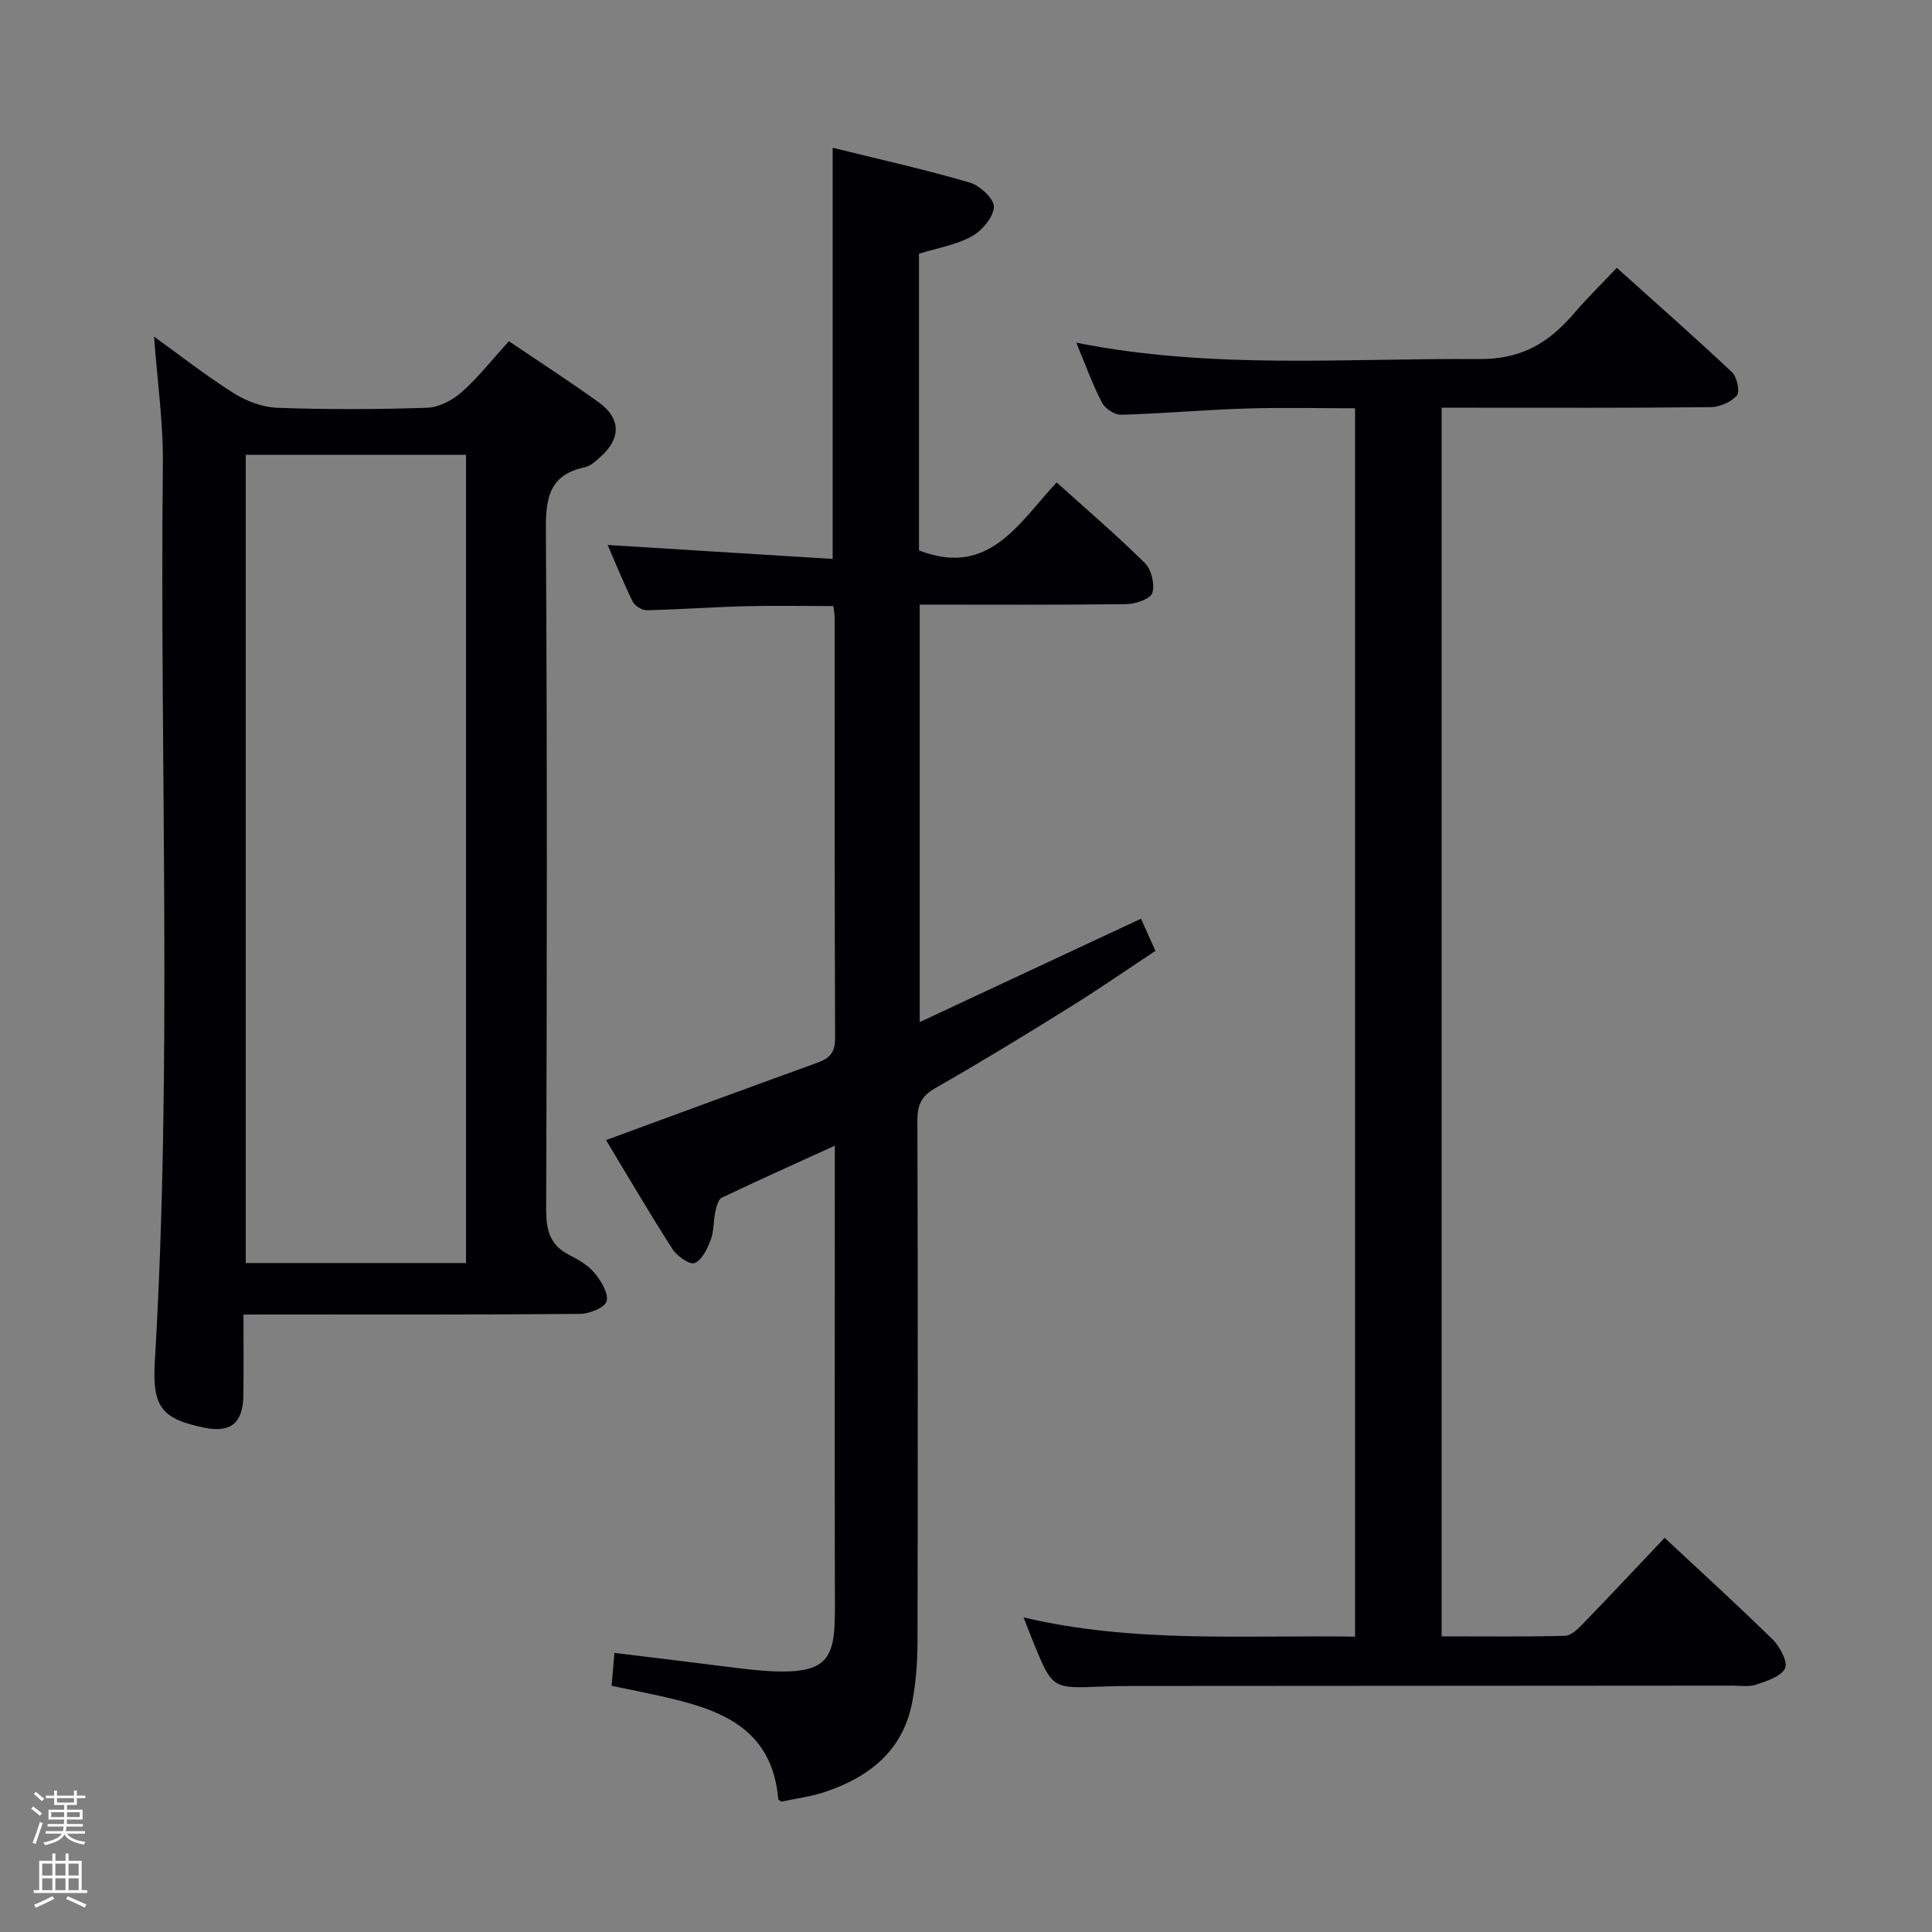 <svg enable-background="new 0 0 400 400" viewBox="0 0 400 400" xmlns="http://www.w3.org/2000/svg"><rect x="0" y="0" width="400" height="400" fill="#808080" stroke="none"/><path d="m6.44 374.46.42-.45c.65.47 1.27.95 1.85 1.44l-.45.49c-.65-.56-1.25-1.06-1.82-1.48m.93 7.33-.63-.26c.55-1.36 1.05-2.8 1.52-4.33.19.1.38.19.59.27-.46 1.29-.95 2.73-1.48 4.32m-.38-10.38.44-.42c.43.34 1.01.82 1.74 1.44l-.49.49c-.53-.51-1.09-1.01-1.69-1.51m2.5.35h1.72v-1.04h.59v1.04h3.52v-1.04h.59v1.04h1.75v.53h-1.75v1.42h-2.03v.97h3.22v2.03h-3.24c0 .35-.01.66-.03.93h3.32v.53h-3.37c-.03.27-.08.58-.15.94h3.96v.53h-3.71c.67.92 1.93 1.48 3.79 1.68-.13.24-.23.44-.29.59-2.13-.38-3.48-1.08-4.04-2.12-.43.97-1.77 1.72-4.03 2.23-.09-.19-.2-.37-.33-.55 2.1-.42 3.37-1.03 3.81-1.83h-3.36v-.53h3.58c.08-.29.13-.61.16-.94h-3.33v-.53h3.39c.02-.27.04-.58.04-.93h-3.23v-2.03h3.25v-.97h-2.07v-1.42h-1.73zm1.12 3.44v1h2.65c.01-.3.02-.44.01-.4v-.25-.35zm1.19-2h3.52v-.91h-3.52zm4.71 2h-2.63v.59c0 .15-.01.28-.01.4h2.64z" fill="#fcfbfa"/><path d="m13.56 383.74h.63v1.52h2.72v6.07h1.13v.6h-11.06v-.6h1.13v-6.07h2.73v-1.52h.63v1.52h2.1v-1.52zm-2.69 8.83.38.56c-1.24.63-2.53 1.25-3.85 1.85-.1-.21-.21-.42-.34-.63 1.36-.55 2.63-1.15 3.81-1.78m-2.13-4.27h2.1v-2.45h-2.1zm0 3.04h2.1v-2.46h-2.1zm2.72-3.04h2.1v-2.45h-2.1zm0 3.04h2.1v-2.46h-2.1zm6.07 3.6c-1.41-.71-2.7-1.3-3.86-1.78l.35-.56c1.45.62 2.75 1.19 3.88 1.72zm-1.25-9.09h-2.1v2.45h2.1zm-2.09 5.49h2.1v-2.46h-2.1z" fill="#fcfbfa"/><g fill="#010105"><path d="m161.76 373.01c-.38-.29-.62-.38-.62-.49-1.31-15.2-12.66-18.79-24.8-21.46-3.07-.68-6.16-1.29-9.71-2.03.19-2.26.37-4.32.58-6.82 8.73 1.07 17.06 2.08 25.39 3.13 21.19 2.65 20.28-1.65 20.25-16.74-.05-28.33-.01-56.65-.01-84.98 0-1.82 0-3.64 0-6.42-8.18 3.73-15.82 7.15-23.37 10.76-.75.36-1.14 1.85-1.36 2.88-.42 1.94-.28 4.06-.97 5.88-.69 1.83-1.78 4.12-3.32 4.78-.97.42-3.64-1.41-4.57-2.86-4.84-7.54-9.37-15.29-13.78-22.6 14.65-5.37 29.21-10.75 43.8-16.03 2.47-.9 3.64-2.1 3.63-5-.12-28.99-.08-57.99-.09-86.98 0-.66-.13-1.31-.26-2.55-6.07 0-12.15-.12-18.22.03-6.81.17-13.61.68-20.42.83-.98.02-2.47-.89-2.91-1.77-1.9-3.85-3.5-7.85-5.19-11.74 15.61.97 30.98 1.92 46.58 2.89 0-29.03 0-56.75 0-85.13 9.57 2.37 19.09 4.49 28.43 7.22 2.09.61 5.07 3.44 4.96 5.06-.15 2.18-2.5 4.92-4.63 6.09-3.26 1.78-7.14 2.41-10.88 3.57v61.43c14.53 5.63 20.63-5.7 28.5-14.07 6.3 5.67 12.49 10.96 18.25 16.67 1.36 1.34 2.1 4.39 1.57 6.18-.37 1.23-3.43 2.31-5.31 2.34-14.15.19-28.29.1-42.86.1v86.43c15.26-7.13 30.24-14.13 45.81-21.4.94 2.1 1.86 4.13 2.99 6.66-5.93 3.92-11.78 7.97-17.81 11.72-9.18 5.71-18.41 11.36-27.8 16.71-2.93 1.67-3.68 3.56-3.67 6.72.1 35.99.1 71.98.02 107.97-.01 4.14-.32 8.34-1.09 12.4-1.92 10.1-8.93 15.56-18.14 18.64-2.95.97-6.1 1.36-8.97 1.98z"/><path d="m222.84 70.95c28.17 5.6 55.78 3.18 83.33 3.39 9.02.07 14.59-3.47 19.82-9.58 2.6-3.03 5.46-5.83 8.75-9.31 8.22 7.39 16.16 14.37 23.85 21.61 1.04.98 1.69 4.06 1.01 4.83-1.22 1.37-3.58 2.39-5.48 2.41-16.5.18-32.99.11-49.49.11-1.96 0-3.92 0-6.16 0v254.38c8.65 0 17.1.1 25.54-.11 1.21-.03 2.58-1.32 3.56-2.33 5.65-5.84 11.21-11.77 17.07-17.96 7.69 7.18 15.2 14 22.42 21.1 1.49 1.47 3.14 4.64 2.51 5.93-.85 1.72-3.79 2.62-5.99 3.37-1.5.51-3.3.2-4.96.2-41.66.03-83.32.05-124.98.08-1.83 0-3.67.03-5.5.11-10.25.44-10.26.45-14.15-9.04-.63-1.53-1.21-3.09-2.06-5.27 22.79 5.38 45.54 3.63 68.62 3.98 0-84.75 0-169.14 0-254.32-7.4 0-14.98-.19-22.54.05-8.63.27-17.25 1.04-25.89 1.29-1.34.04-3.34-1.28-3.97-2.52-1.98-3.81-3.44-7.89-5.31-12.4z"/><path d="m50.41 272.17c0 6.1.06 11.4-.02 16.71-.08 5.81-2.65 7.85-8.2 6.69-8.6-1.8-10.7-4.19-10.14-13.56 3.67-61.92 1-123.89 1.67-185.83.1-8.72-1.17-17.46-1.83-26.49 5.33 3.84 10.74 8.08 16.52 11.73 2.63 1.66 5.98 2.9 9.04 3.01 10.32.37 20.66.34 30.98-.01 2.45-.08 5.26-1.56 7.16-3.24 3.45-3.07 6.35-6.77 9.77-10.54 6.34 4.29 12.59 8.33 18.62 12.67 4.59 3.31 4.61 7.47.37 11.26-.98.88-2.09 1.93-3.29 2.18-7.18 1.51-8.08 6.15-8.04 12.75.29 46.99.21 93.98.06 140.96-.01 4.25.79 7.34 4.74 9.35 1.91.97 3.93 2.13 5.26 3.74 1.36 1.64 2.93 4.18 2.52 5.85-.32 1.29-3.56 2.62-5.52 2.63-21.33.19-42.65.12-63.98.12-1.65.02-3.3.02-5.69.02zm.47-178v167.33h45.6c0-56.01 0-111.58 0-167.33-15.32 0-30.29 0-45.6 0z"/></g></svg>